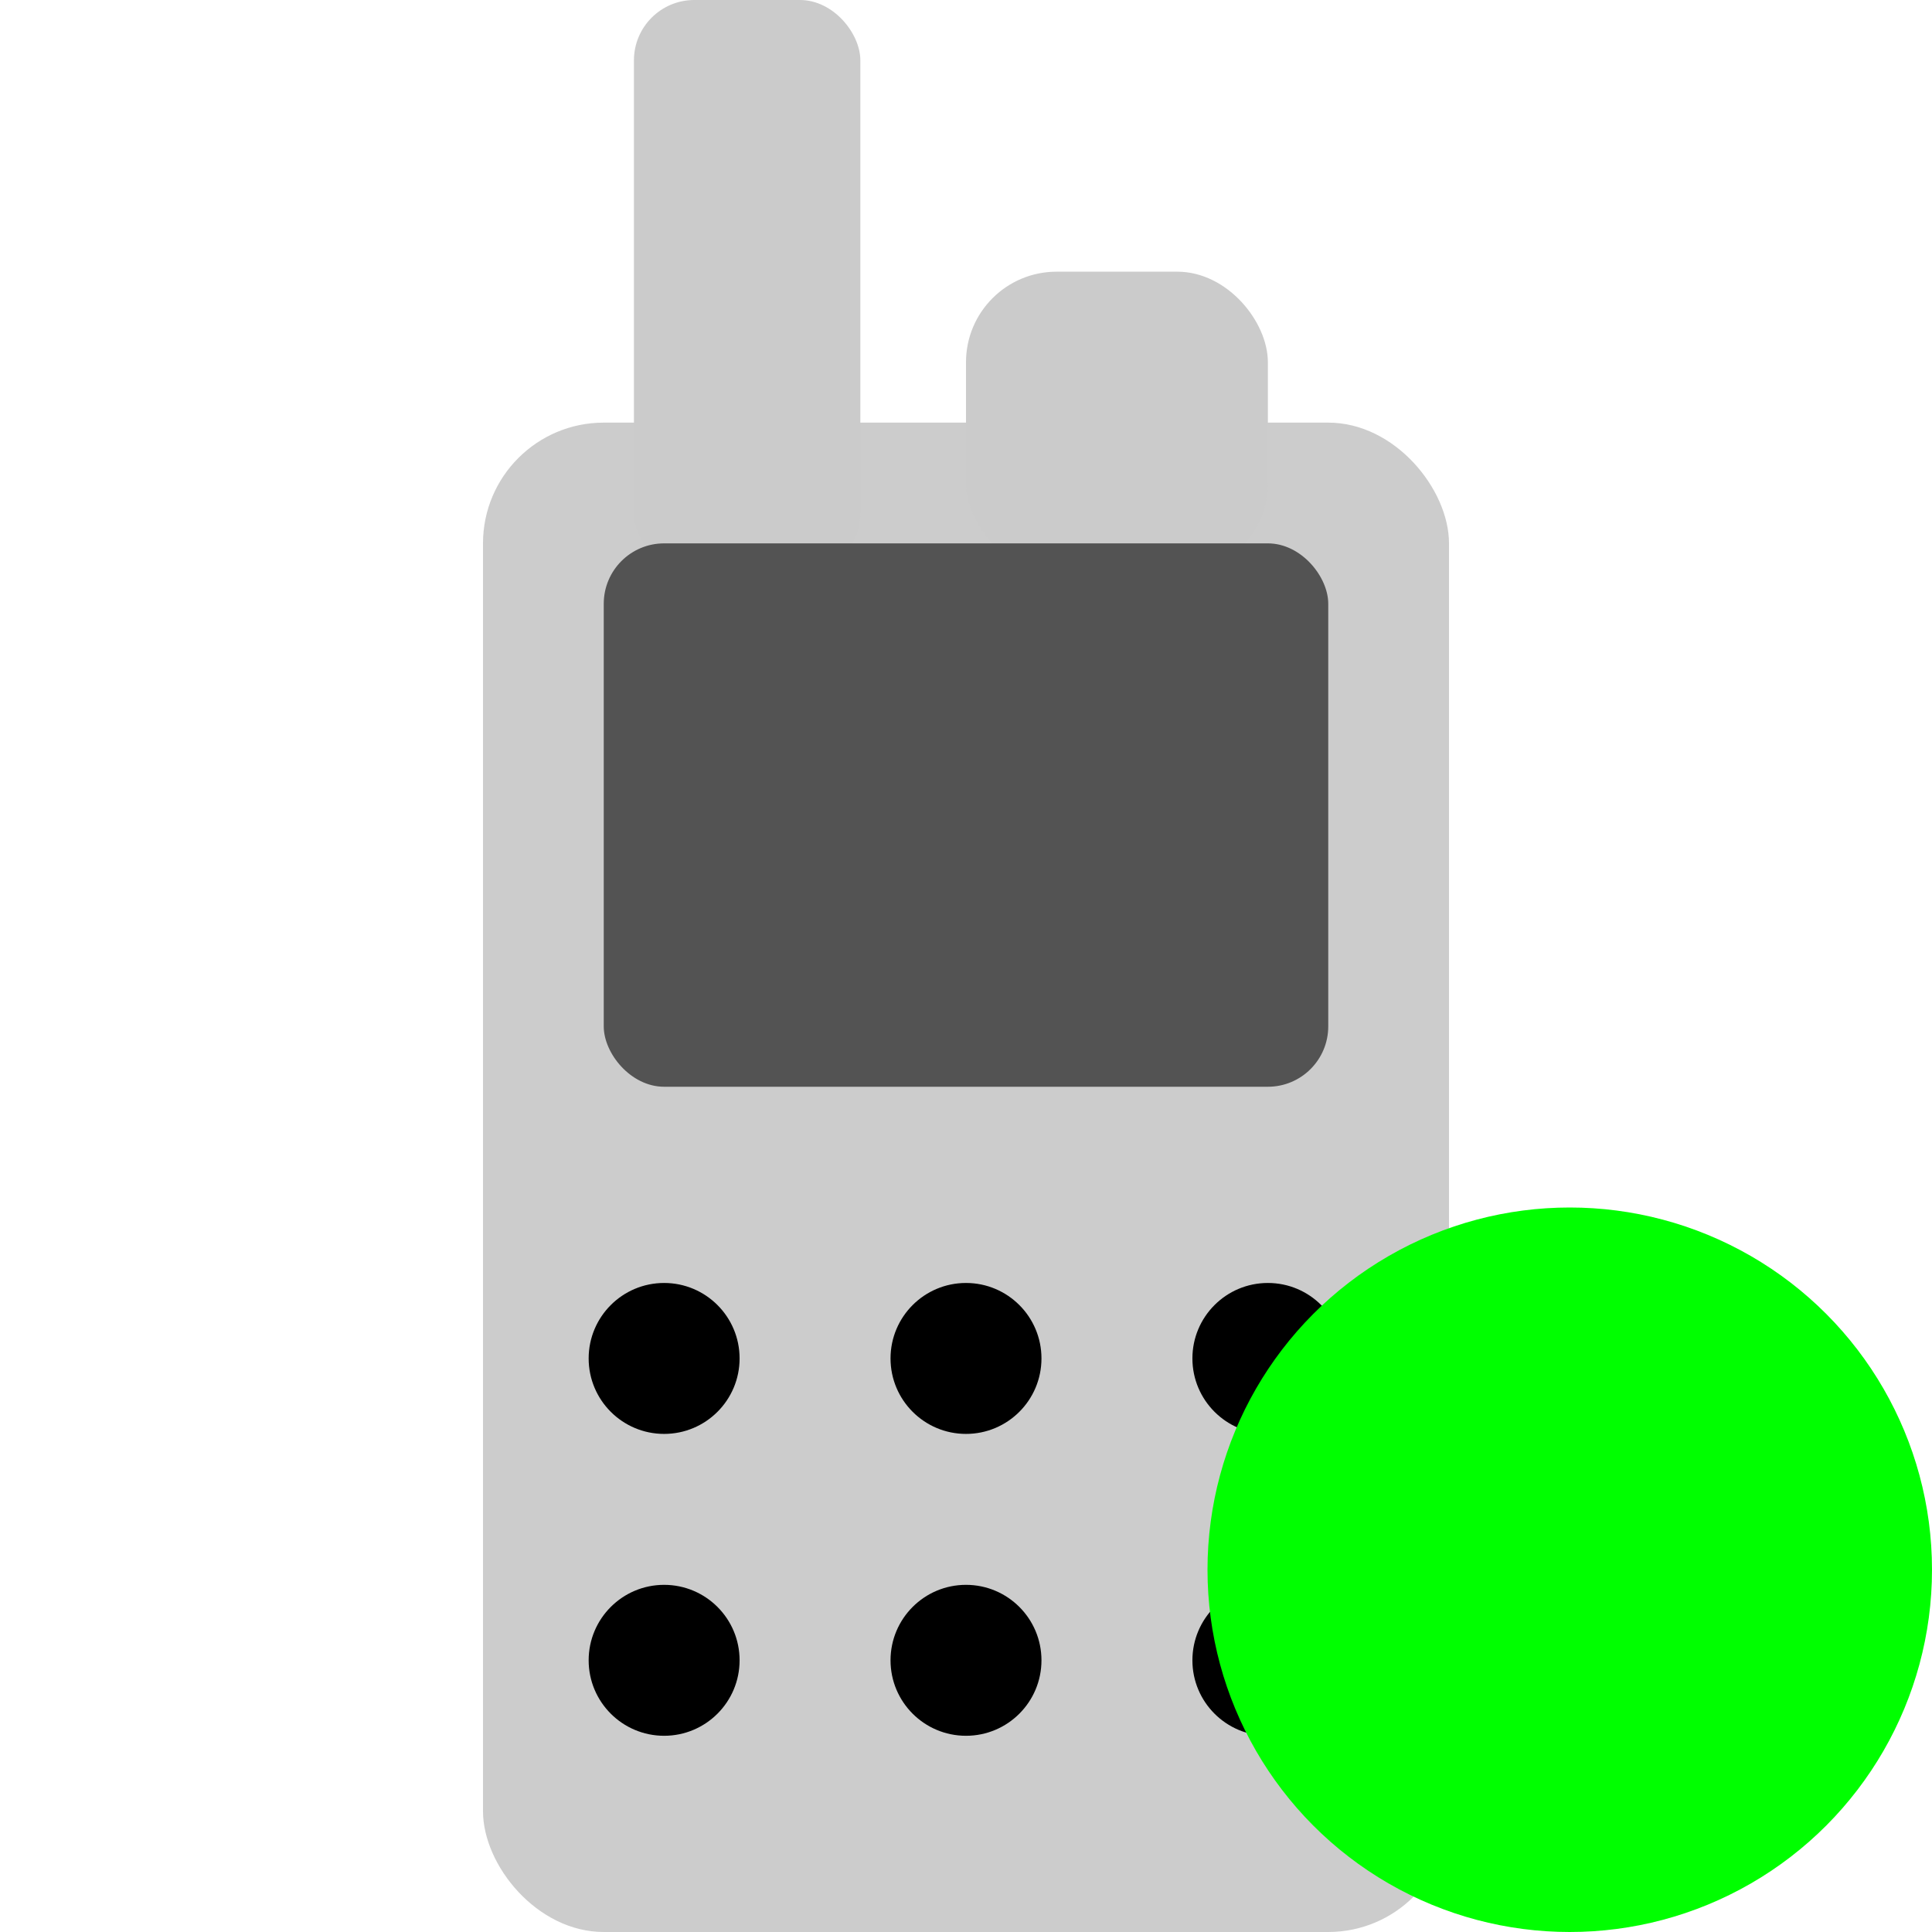 <?xml version="1.0" encoding="UTF-8" standalone="no"?>
<svg
   width="128"
   height="128"
   version="1.1"
   id="svg22"
   sodipodi:docname="pattern-codeplug-okay.svg"
   inkscape:version="1.2.2 (b0a8486541, 2022-12-01)"
   xmlns:inkscape="http://www.inkscape.org/namespaces/inkscape"
   xmlns:sodipodi="http://sodipodi.sourceforge.net/DTD/sodipodi-0.dtd"
   xmlns="http://www.w3.org/2000/svg"
   xmlns:svg="http://www.w3.org/2000/svg">
  <defs
     id="defs26" />
  <sodipodi:namedview
     id="namedview24"
     pagecolor="#ffffff"
     bordercolor="#666666"
     borderopacity="1.0"
     inkscape:pageshadow="2"
     inkscape:pageopacity="0.0"
     inkscape:pagecheckerboard="0"
     showgrid="false"
     inkscape:zoom="5.03125"
     inkscape:cx="28.919255"
     inkscape:cy="64"
     inkscape:window-width="1920"
     inkscape:window-height="1011"
     inkscape:window-x="0"
     inkscape:window-y="0"
     inkscape:window-maximized="1"
     inkscape:current-layer="g1222"
     inkscape:showpageshadow="2"
     inkscape:deskcolor="#d1d1d1" />
  <rect
     x="32"
     y="28"
     rx="8"
     ry="8"
     width="64"
     height="100"
     style="fill:#cccccc;stroke-width:0;fill-opacity:1"
     id="rect2" />
  <rect
     x="42"
     y="0"
     rx="4"
     ry="4"
     width="15"
     height="38"
     style="fill:#cbcbcb;stroke-width:0;fill-opacity:1"
     id="rect4" />
  <rect
     x="64"
     y="18"
     rx="6"
     ry="6"
     width="20"
     height="20"
     style="fill:#cbcbcb;stroke-width:0;fill-opacity:1"
     id="rect6" />
  <rect
     x="40"
     y="36"
     rx="4"
     ry="4"
     width="48"
     height="36"
     style="fill:#535353;stroke-width:0;fill-opacity:1"
     id="rect8" />
  <circle
     cx="44"
     cy="90"
     r="5"
     style="fill:#000000;stroke-width:0;fill-opacity:1"
     id="circle10" />
  <circle
     cx="64"
     cy="90"
     r="5"
     style="fill:#000000;stroke-width:0;fill-opacity:1"
     id="circle12" />
  <circle
     cx="84"
     cy="90"
     r="5"
     style="fill:#000000;stroke-width:0;fill-opacity:1"
     id="circle14" />
  <circle
     cx="44"
     cy="110"
     r="5"
     style="fill:#000000;stroke-width:0;fill-opacity:1"
     id="circle16" />
  <circle
     cx="64"
     cy="110"
     r="5"
     style="fill:#000000;stroke-width:0;fill-opacity:1"
     id="circle18" />
  <circle
     cx="84"
     cy="110"
     r="5"
     style="fill:#000000;stroke-width:0;fill-opacity:1"
     id="circle20" />
  <g
     id="g1222">
    <circle
       style="fill:#00ff00;fill-opacity:1;fill-rule:evenodd"
       id="path280"
       cx="104"
       cy="104"
       r="24" />
  </g>
</svg>
